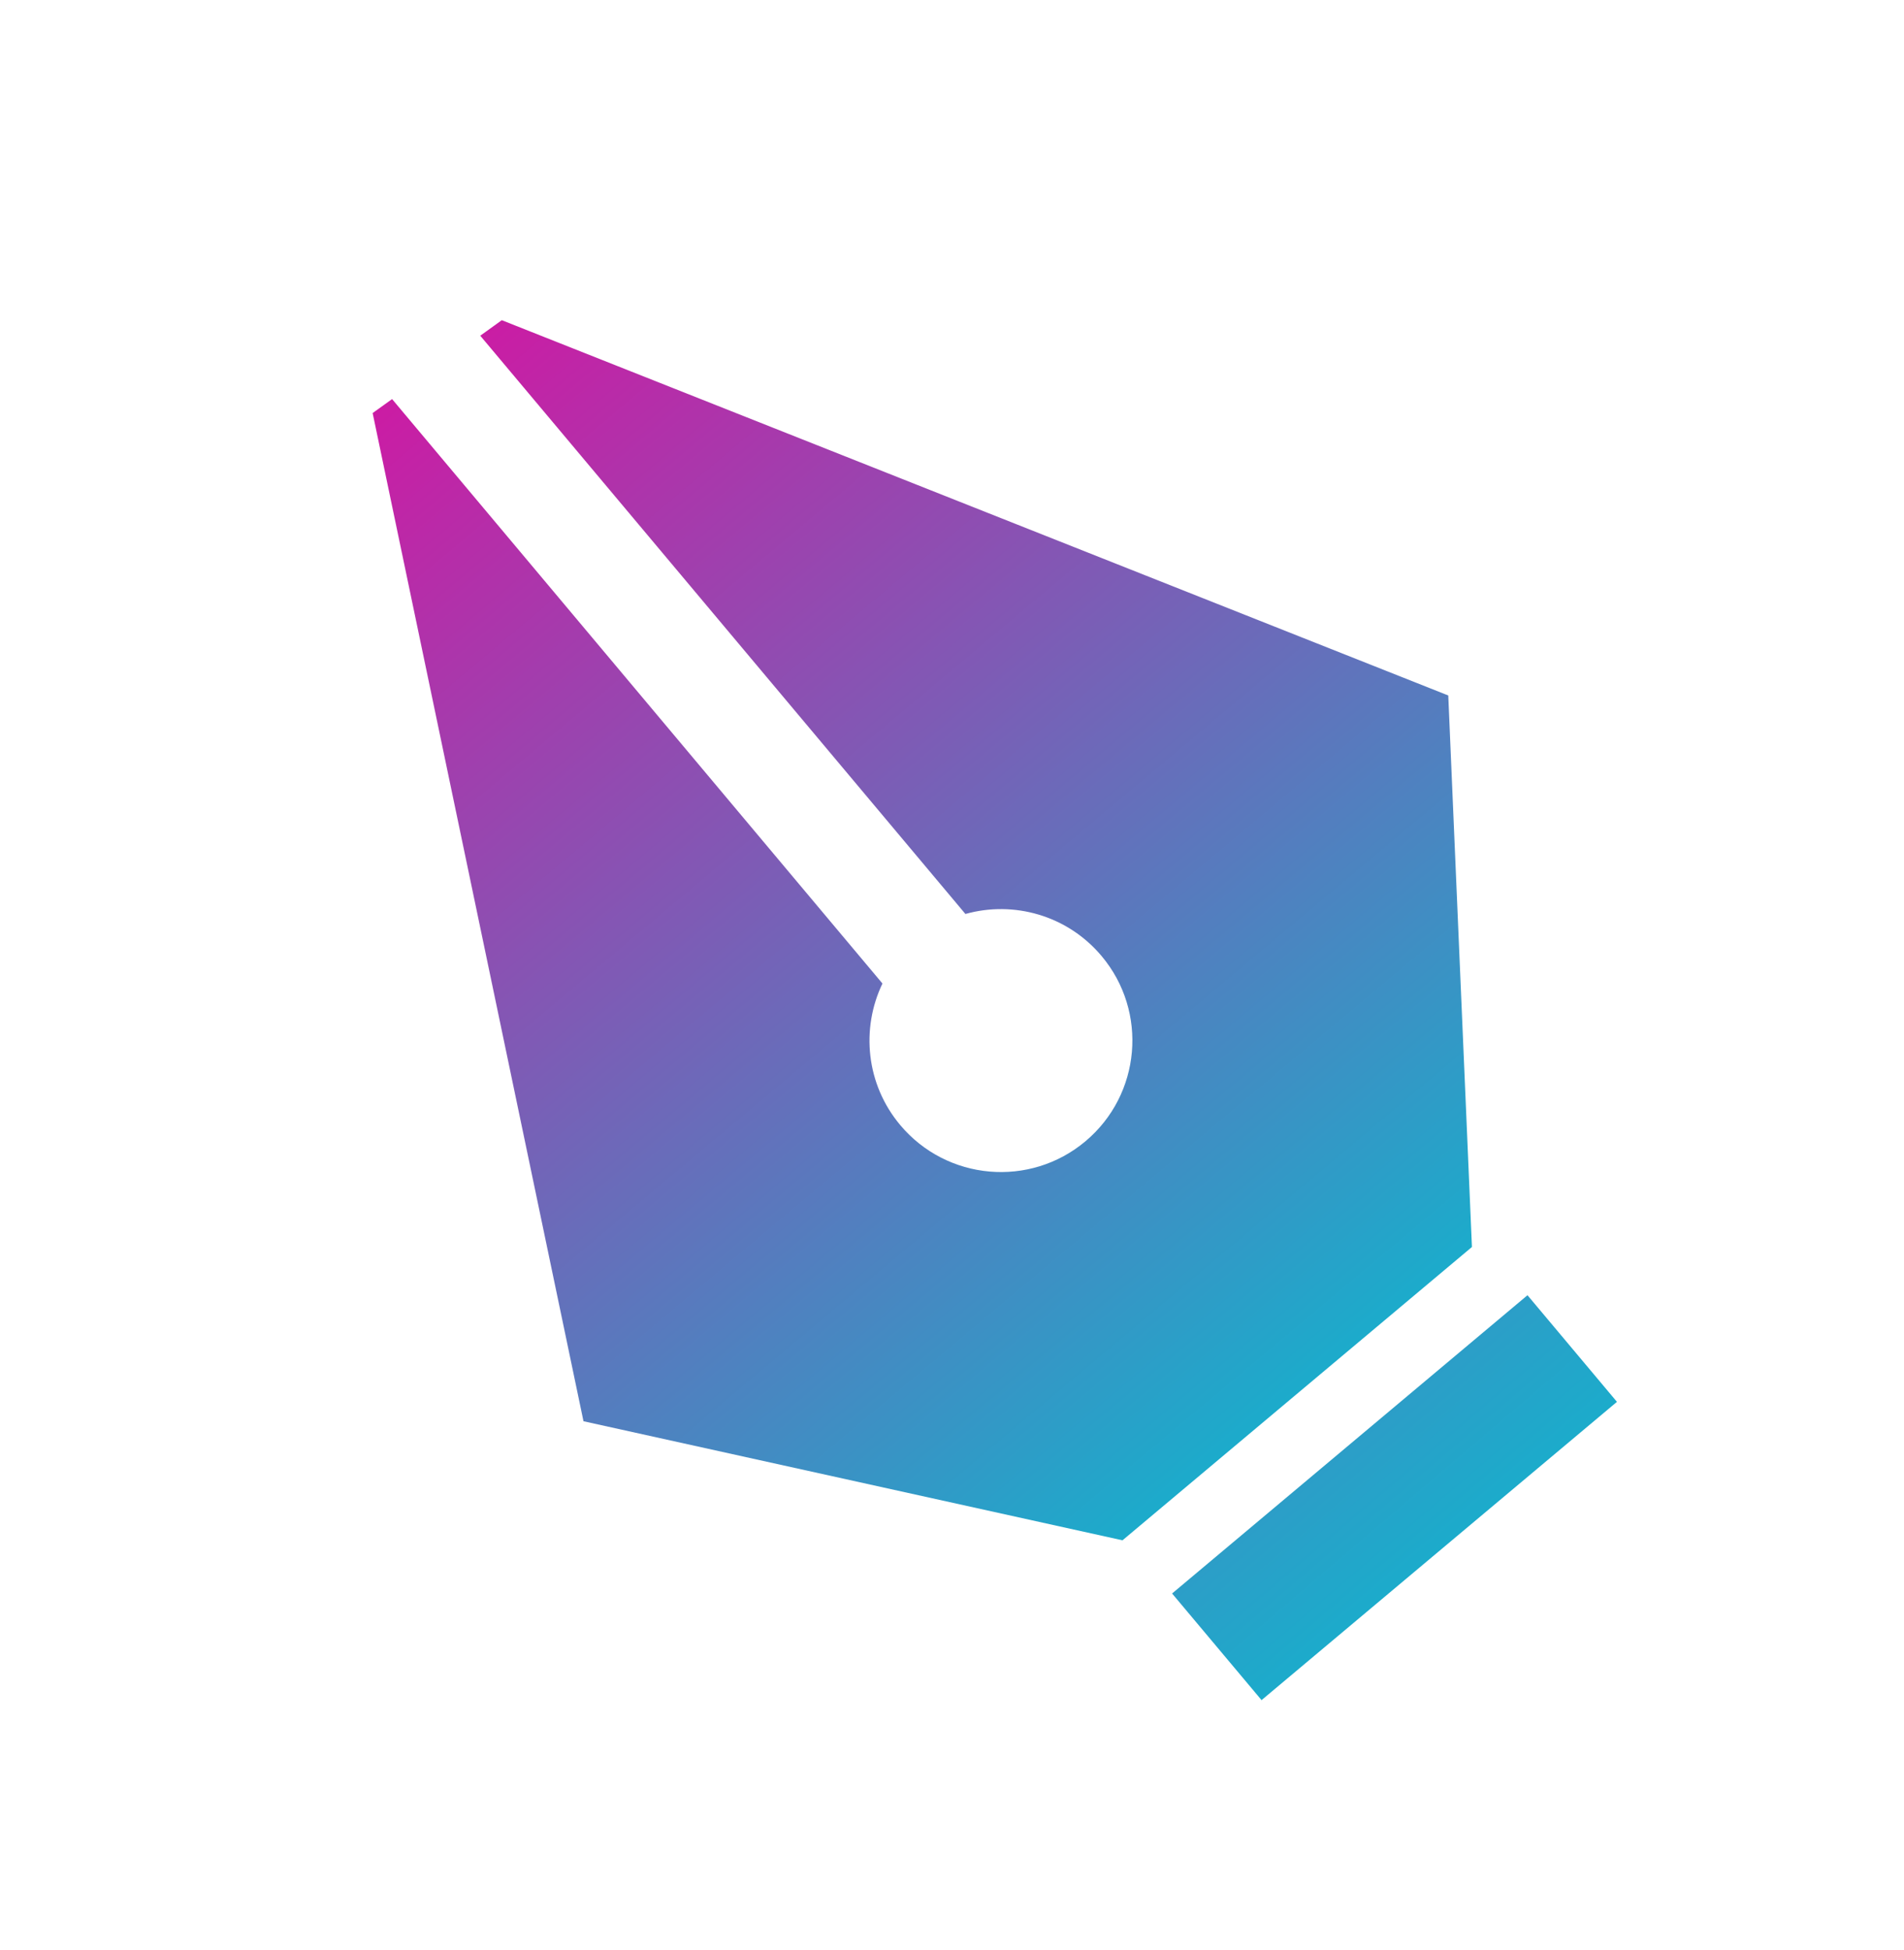 <svg width="42" height="43" viewBox="0 0 42 43" fill="none" xmlns="http://www.w3.org/2000/svg">
<rect x="25.855" y="35.145" width="10.234" height="3.07" transform="rotate(-40.001 25.855 35.145)" fill="url(#paint0_linear_452_105)"/>
<path fill-rule="evenodd" clip-rule="evenodd" d="M8.22 9.11L8.649 8.802L19.466 21.692C18.988 22.688 19.102 23.913 19.858 24.814C20.888 26.041 22.717 26.201 23.943 25.172C25.17 24.142 25.33 22.313 24.301 21.087C23.545 20.186 22.359 19.86 21.296 20.158L10.594 7.404L11.069 7.062L31.947 15.339L32.469 27.503L24.761 33.972L12.871 31.346L8.22 9.11Z" fill="url(#paint1_linear_452_105)"/>
<defs>
<linearGradient id="paint0_linear_452_105" x1="30.704" y1="4.426" x2="30.972" y2="38.215" gradientUnits="userSpaceOnUse">
<stop stop-color="#CB1CA4"/>
<stop offset="1" stop-color="#1CABCB"/>
</linearGradient>
<linearGradient id="paint1_linear_452_105" x1="9.538" y1="8.004" x2="28.615" y2="30.738" gradientUnits="userSpaceOnUse">
<stop stop-color="#CB1CA4"/>
<stop offset="1" stop-color="#1CABCB"/>
</linearGradient>
</defs>
</svg>
